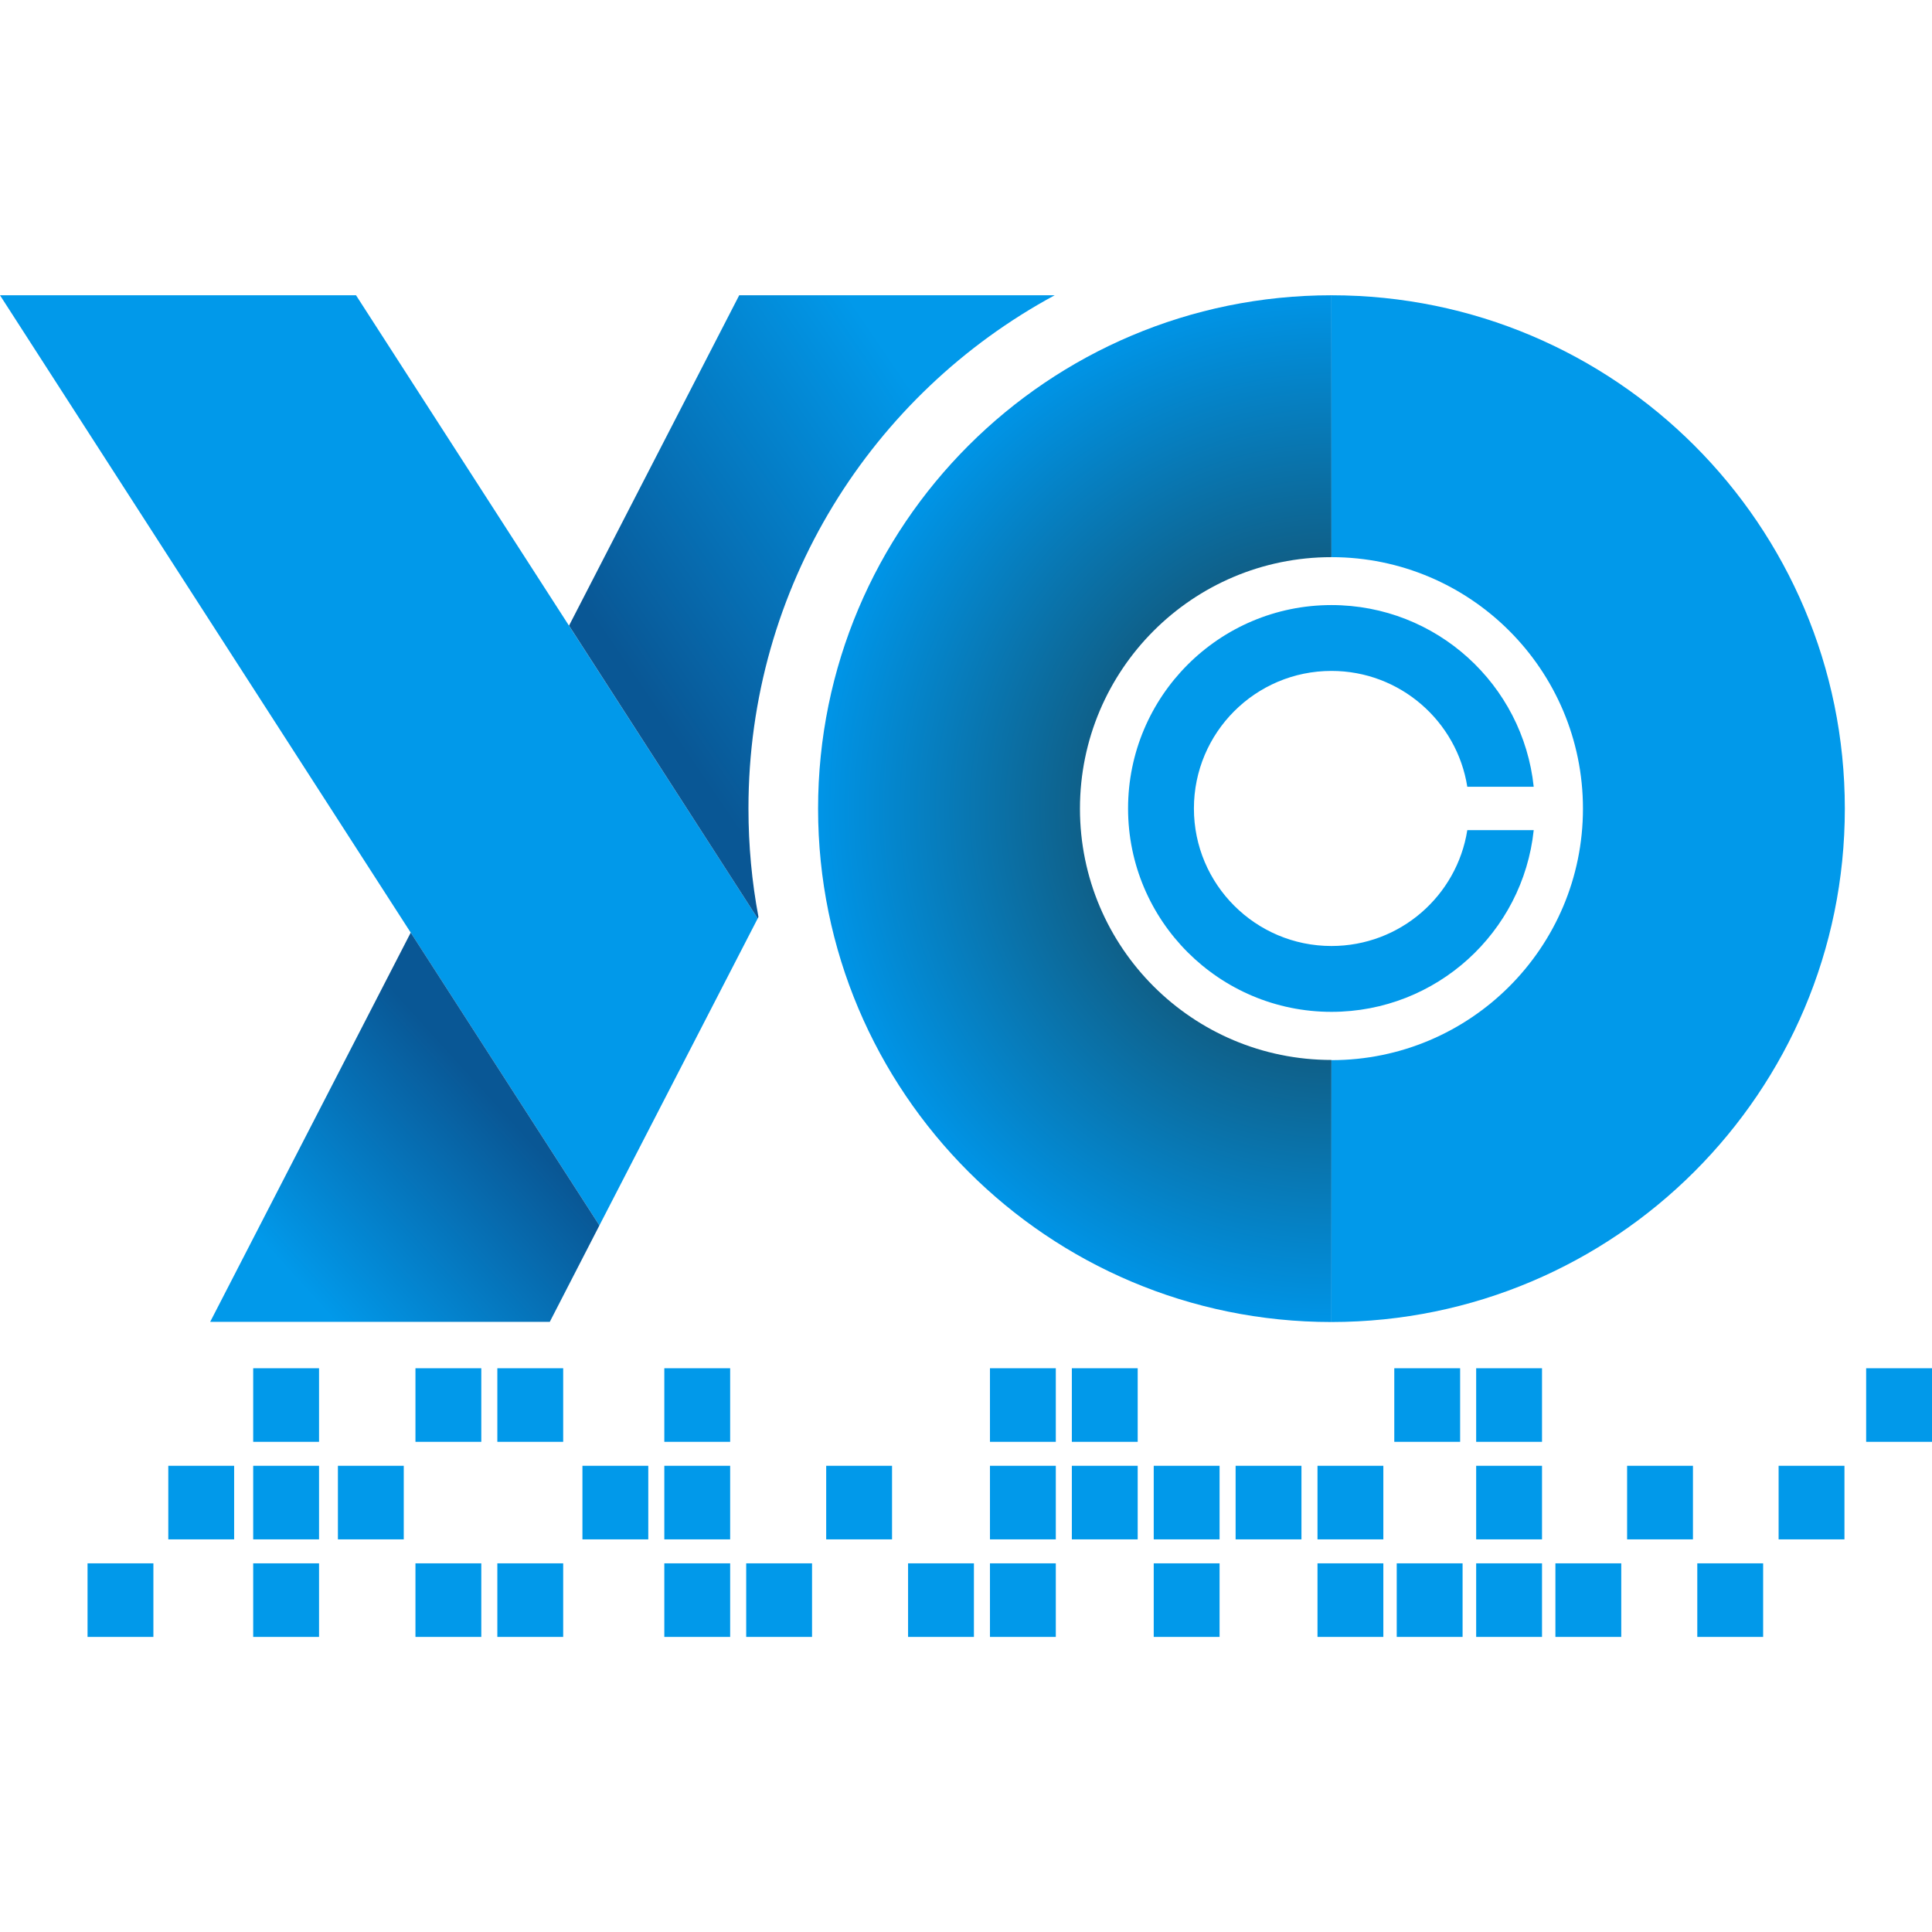 <?xml version="1.0" encoding="utf-8"?>
<!-- Generator: Adobe Illustrator 27.3.1, SVG Export Plug-In . SVG Version: 6.00 Build 0)  -->
<svg version="1.1" id="logo" xmlns="http://www.w3.org/2000/svg" xmlns:xlink="http://www.w3.org/1999/xlink" x="0px" y="0px"
	 width="1024px" height="1024px" viewBox="0 0 1024 1024" style="enable-background:new 0 0 1024 1024;" xml:space="preserve">
<style type="text/css">
	.st0{fill:#0199EA;}
	.st1{fill:url(#SVGID_1_);}
	.st2{fill:url(#SVGID_00000106855437220105501760000017160745920092403387_);}
	.st3{fill:none;}
	.st4{fill:url(#SVGID_00000013192190282307470010000008925030866028425386_);}
</style>
<g>
	<polygon class="st0" points="317.7,649.5 0,156.5 188.7,156.5 401.6,486.8 	"/>
	<polygon class="st0" points="317.7,649.5 351.2,584.5 317.7,649.5 	"/>
	<linearGradient id="SVGID_1_" gradientUnits="userSpaceOnUse" x1="160.91" y1="682.482" x2="265.7" y2="587.343">
		<stop  offset="0" style="stop-color:#0199EA"/>
		<stop  offset="1" style="stop-color:#095795"/>
	</linearGradient>
	<polygon class="st1" points="111.4,700.6 291.4,700.6 317.7,649.5 217.7,494.3 	"/>
	
		<linearGradient id="SVGID_00000112597937011414769560000003996574923647945379_" gradientUnits="userSpaceOnUse" x1="509.829" y1="244.681" x2="337.477" y2="361.881">
		<stop  offset="0" style="stop-color:#0199EA"/>
		<stop  offset="1" style="stop-color:#095795"/>
	</linearGradient>
	<path style="fill:url(#SVGID_00000112597937011414769560000003996574923647945379_);" d="M559,156.5H391.8l-90.2,175.1
		c51,79.1,100,155.2,100,155.2l0.4-0.8c-3.5-18.6-5.3-37.8-5.3-57.4C396.6,311,462.3,208.7,559,156.5z"/>
	<path class="st0" d="M777.7,440c-5.5,34.8-35.6,61.4-72,61.4c-40.2,0-72.9-32.6-72.9-72.9c0-40.2,32.6-72.9,72.9-72.9
		c36.3,0,66.5,26.6,72,61.4h35.2c-5.7-54.1-51.5-96.3-107.2-96.3c-59.5,0-107.8,48.3-107.8,107.8s48.3,107.8,107.8,107.8
		c55.7,0,101.5-42.2,107.2-96.3H777.7z"/>
	<rect x="134.2" y="776.9" class="st0" width="34.9" height="39"/>
	<rect x="89.2" y="776.9" class="st0" width="34.9" height="39"/>
	<rect x="179.1" y="776.9" class="st0" width="34.9" height="39"/>
	<rect x="134.2" y="725.2" class="st0" width="34.9" height="39"/>
	<rect x="220.2" y="725.2" class="st0" width="34.9" height="39"/>
	<rect x="263.6" y="725.2" class="st0" width="34.9" height="39"/>
	<rect x="524.7" y="725.2" class="st0" width="34.9" height="39"/>
	<rect x="568.1" y="725.2" class="st0" width="34.9" height="39"/>
	<rect x="739" y="725.2" class="st0" width="34.9" height="39"/>
	<rect x="782.4" y="725.2" class="st0" width="34.9" height="39"/>
	<rect x="989.1" y="725.2" class="st0" width="34.9" height="39"/>
	<rect x="568.1" y="776.9" class="st0" width="34.9" height="39"/>
	<rect x="220.2" y="828.6" class="st0" width="34.9" height="39"/>
	<rect x="263.6" y="828.6" class="st0" width="34.9" height="39"/>
	<rect x="352.1" y="828.6" class="st0" width="34.9" height="39"/>
	<rect x="352.1" y="776.9" class="st0" width="34.9" height="39"/>
	<rect x="437.9" y="776.9" class="st0" width="34.9" height="39"/>
	<rect x="352.1" y="725.2" class="st0" width="34.9" height="39"/>
	<rect x="308.7" y="776.9" class="st0" width="34.9" height="39"/>
	<rect x="395.5" y="828.6" class="st0" width="34.9" height="39"/>
	<rect x="481.3" y="828.6" class="st0" width="34.9" height="39"/>
	<rect x="524.7" y="828.6" class="st0" width="34.9" height="39"/>
	<rect x="524.7" y="776.9" class="st0" width="34.9" height="39"/>
	<rect x="611.5" y="776.9" class="st0" width="34.9" height="39"/>
	<rect x="611.5" y="828.6" class="st0" width="34.9" height="39"/>
	<rect x="654.9" y="776.9" class="st0" width="34.9" height="39"/>
	<rect x="698.3" y="776.9" class="st0" width="34.9" height="39"/>
	<rect x="698.3" y="828.6" class="st0" width="34.9" height="39"/>
	<rect x="740.3" y="828.6" class="st0" width="34.9" height="39"/>
	<rect x="782.4" y="828.6" class="st0" width="34.9" height="39"/>
	<rect x="782.4" y="776.9" class="st0" width="34.9" height="39"/>
	<rect x="862.4" y="776.9" class="st0" width="34.9" height="39"/>
	<rect x="942.7" y="776.9" class="st0" width="34.9" height="39"/>
	<rect x="824.4" y="828.6" class="st0" width="34.9" height="39"/>
	<rect x="899.6" y="828.6" class="st0" width="34.9" height="39"/>
	<rect x="134.2" y="828.6" class="st0" width="34.9" height="39"/>
	<rect x="46.4" y="828.6" class="st0" width="34.9" height="39"/>
	<path class="st3" d="M572.4,428.6c0,73.6,59.7,133.3,133.3,133.3V295.3C632.1,295.3,572.4,354.9,572.4,428.6z"/>
	
		<radialGradient id="SVGID_00000148638990874708384840000016680441007046992548_" cx="707.535" cy="428.553" r="272.117" gradientUnits="userSpaceOnUse">
		<stop  offset="0.317" style="stop-color:#144E69"/>
		<stop  offset="1" style="stop-color:#0094E6"/>
	</radialGradient>
	<path style="fill:url(#SVGID_00000148638990874708384840000016680441007046992548_);" d="M572.4,428.6
		c0-73.6,59.7-133.3,133.3-133.3V156.5c-150.3,0-272.1,121.8-272.1,272.1s121.8,272.1,272.1,272.1V561.8
		C632.1,561.8,572.4,502.2,572.4,428.6z"/>
	<path class="st0" d="M977.8,428.6c0-150.3-121.8-272.1-272.1-272.1v138.8c73.6,0,133.3,59.7,133.3,133.3
		c0,73.6-59.7,133.3-133.3,133.3v138.8C856,700.6,977.8,578.8,977.8,428.6z"/>
</g>
</svg>
